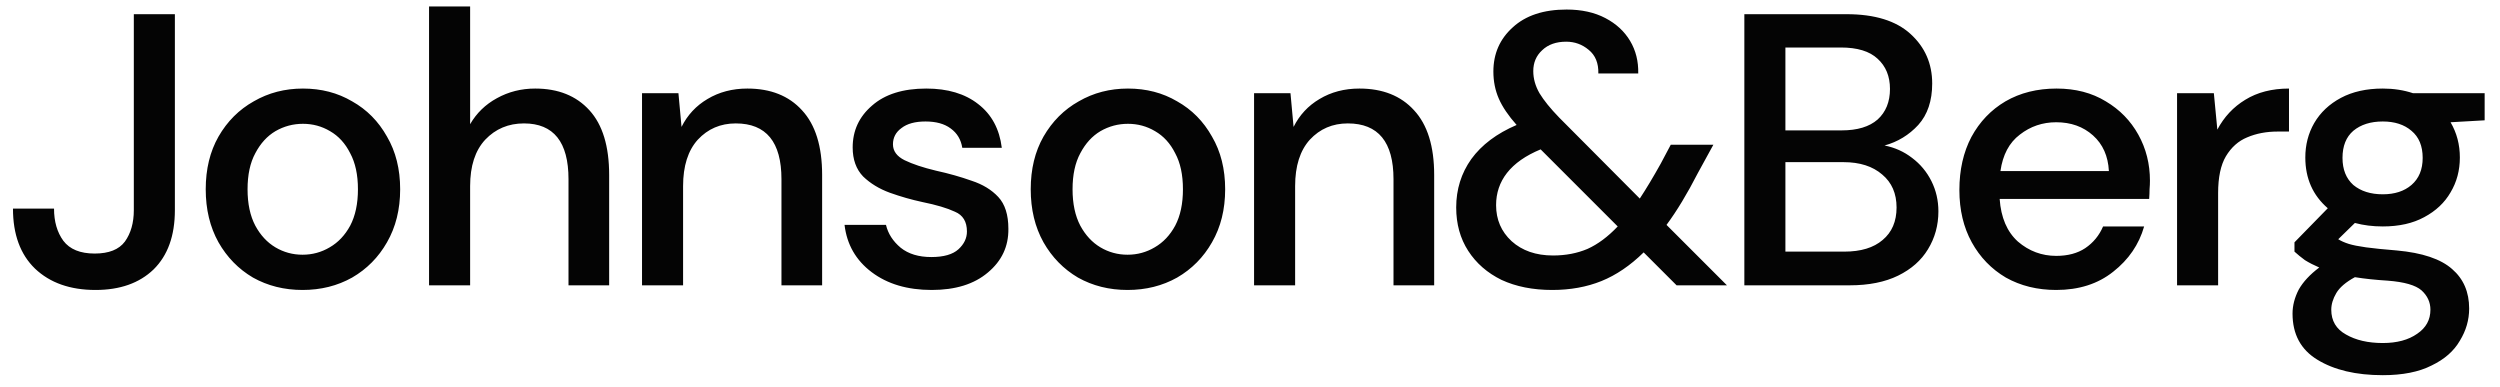 <svg width="142" height="22" viewBox="0 0 142 22" fill="none" xmlns="http://www.w3.org/2000/svg">
    <path d="M5.423 16.47C3.985 16.47 2.841 16.066 1.991 15.26C1.155 14.453 0.737 13.316 0.737 11.85H3.069C3.069 12.583 3.245 13.192 3.597 13.676C3.963 14.16 4.557 14.402 5.379 14.402C6.185 14.402 6.757 14.174 7.095 13.72C7.432 13.25 7.601 12.656 7.601 11.938V0.806H9.933V11.938C9.933 13.39 9.529 14.512 8.723 15.304C7.916 16.081 6.816 16.47 5.423 16.47ZM17.185 16.47C16.143 16.47 15.205 16.235 14.369 15.766C13.547 15.282 12.895 14.614 12.411 13.764C11.927 12.898 11.685 11.894 11.685 10.75C11.685 9.606 11.927 8.608 12.411 7.758C12.909 6.892 13.577 6.225 14.413 5.756C15.249 5.272 16.18 5.03 17.207 5.03C18.248 5.03 19.179 5.272 20.001 5.756C20.837 6.225 21.497 6.892 21.981 7.758C22.479 8.608 22.729 9.606 22.729 10.75C22.729 11.894 22.479 12.898 21.981 13.764C21.497 14.614 20.837 15.282 20.001 15.766C19.165 16.235 18.226 16.47 17.185 16.47ZM17.185 14.468C17.742 14.468 18.255 14.328 18.725 14.05C19.209 13.771 19.597 13.36 19.891 12.818C20.184 12.26 20.331 11.571 20.331 10.75C20.331 9.928 20.184 9.246 19.891 8.704C19.612 8.146 19.231 7.728 18.747 7.45C18.277 7.171 17.764 7.032 17.207 7.032C16.649 7.032 16.129 7.171 15.645 7.45C15.175 7.728 14.794 8.146 14.501 8.704C14.207 9.246 14.061 9.928 14.061 10.75C14.061 11.571 14.207 12.26 14.501 12.818C14.794 13.36 15.175 13.771 15.645 14.05C16.114 14.328 16.627 14.468 17.185 14.468ZM24.37 16.206V0.366H26.703V7.054C27.069 6.423 27.575 5.932 28.221 5.58C28.881 5.213 29.607 5.03 30.398 5.03C31.704 5.03 32.73 5.44 33.478 6.262C34.227 7.083 34.6 8.308 34.6 9.936V16.206H32.291V10.178C32.291 8.066 31.447 7.01 29.761 7.01C28.881 7.01 28.147 7.318 27.561 7.934C26.988 8.55 26.703 9.43 26.703 10.574V16.206H24.37ZM36.467 16.206V5.294H38.535L38.711 7.208C39.048 6.533 39.54 6.005 40.185 5.624C40.845 5.228 41.6 5.03 42.451 5.03C43.771 5.03 44.805 5.44 45.553 6.262C46.316 7.083 46.697 8.308 46.697 9.936V16.206H44.387V10.178C44.387 8.066 43.522 7.01 41.791 7.01C40.926 7.01 40.207 7.318 39.635 7.934C39.078 8.55 38.799 9.43 38.799 10.574V16.206H36.467ZM52.92 16.47C51.541 16.47 50.404 16.132 49.51 15.458C48.615 14.783 48.102 13.888 47.97 12.774H50.324C50.441 13.272 50.72 13.705 51.16 14.072C51.6 14.424 52.179 14.6 52.898 14.6C53.602 14.6 54.115 14.453 54.438 14.16C54.76 13.866 54.922 13.529 54.922 13.148C54.922 12.59 54.694 12.216 54.24 12.026C53.8 11.82 53.184 11.637 52.392 11.476C51.776 11.344 51.16 11.168 50.544 10.948C49.942 10.728 49.436 10.42 49.026 10.024C48.63 9.613 48.432 9.063 48.432 8.374C48.432 7.42 48.798 6.628 49.532 5.998C50.265 5.352 51.292 5.03 52.612 5.03C53.829 5.03 54.812 5.323 55.56 5.91C56.322 6.496 56.77 7.325 56.902 8.396H54.658C54.584 7.926 54.364 7.56 53.998 7.296C53.646 7.032 53.169 6.9 52.568 6.9C51.981 6.9 51.526 7.024 51.204 7.274C50.881 7.508 50.72 7.816 50.72 8.198C50.72 8.579 50.94 8.88 51.38 9.1C51.834 9.32 52.428 9.518 53.162 9.694C53.895 9.855 54.57 10.046 55.186 10.266C55.816 10.471 56.322 10.779 56.704 11.19C57.085 11.6 57.276 12.202 57.276 12.994C57.29 13.991 56.902 14.82 56.11 15.48C55.332 16.14 54.269 16.47 52.92 16.47ZM64.045 16.47C63.004 16.47 62.065 16.235 61.229 15.766C60.408 15.282 59.755 14.614 59.271 13.764C58.787 12.898 58.545 11.894 58.545 10.75C58.545 9.606 58.787 8.608 59.271 7.758C59.77 6.892 60.437 6.225 61.273 5.756C62.109 5.272 63.041 5.03 64.067 5.03C65.109 5.03 66.04 5.272 66.861 5.756C67.697 6.225 68.357 6.892 68.841 7.758C69.34 8.608 69.589 9.606 69.589 10.75C69.589 11.894 69.34 12.898 68.841 13.764C68.357 14.614 67.697 15.282 66.861 15.766C66.025 16.235 65.087 16.47 64.045 16.47ZM64.045 14.468C64.603 14.468 65.116 14.328 65.585 14.05C66.069 13.771 66.458 13.36 66.751 12.818C67.045 12.26 67.191 11.571 67.191 10.75C67.191 9.928 67.045 9.246 66.751 8.704C66.473 8.146 66.091 7.728 65.607 7.45C65.138 7.171 64.625 7.032 64.067 7.032C63.51 7.032 62.989 7.171 62.505 7.45C62.036 7.728 61.655 8.146 61.361 8.704C61.068 9.246 60.921 9.928 60.921 10.75C60.921 11.571 61.068 12.26 61.361 12.818C61.655 13.36 62.036 13.771 62.505 14.05C62.975 14.328 63.488 14.468 64.045 14.468ZM71.231 16.206V5.294H73.299L73.475 7.208C73.813 6.533 74.304 6.005 74.949 5.624C75.609 5.228 76.365 5.03 77.215 5.03C78.535 5.03 79.569 5.44 80.317 6.262C81.08 7.083 81.461 8.308 81.461 9.936V16.206H79.151V10.178C79.151 8.066 78.286 7.01 76.555 7.01C75.69 7.01 74.971 7.318 74.399 7.934C73.842 8.55 73.563 9.43 73.563 10.574V16.206H71.231ZM88.168 16.47C87.068 16.47 86.107 16.279 85.286 15.898C84.479 15.502 83.849 14.952 83.394 14.248C82.939 13.544 82.712 12.722 82.712 11.784C82.712 10.757 82.998 9.84 83.57 9.034C84.157 8.227 85.015 7.582 86.144 7.098C85.675 6.57 85.337 6.071 85.132 5.602C84.927 5.132 84.824 4.619 84.824 4.062C84.824 3.05 85.191 2.214 85.924 1.554C86.657 0.879 87.677 0.542 88.982 0.542C89.833 0.542 90.566 0.703 91.182 1.026C91.798 1.348 92.267 1.781 92.59 2.324C92.913 2.866 93.067 3.482 93.052 4.172H90.786C90.801 3.585 90.617 3.138 90.236 2.83C89.869 2.522 89.444 2.368 88.96 2.368C88.388 2.368 87.933 2.529 87.596 2.852C87.259 3.16 87.09 3.556 87.09 4.04C87.09 4.465 87.207 4.883 87.442 5.294C87.691 5.704 88.065 6.166 88.564 6.68L93.14 11.278C93.507 10.72 93.903 10.06 94.328 9.298L94.9 8.22H97.32L96.44 9.826C95.839 10.999 95.245 11.982 94.658 12.774L98.09 16.206H95.23L93.36 14.336C92.597 15.084 91.798 15.626 90.962 15.964C90.126 16.301 89.195 16.47 88.168 16.47ZM84.978 11.652C84.978 12.473 85.271 13.155 85.858 13.698C86.459 14.24 87.244 14.512 88.212 14.512C88.931 14.512 89.583 14.387 90.17 14.138C90.757 13.874 91.329 13.448 91.886 12.862L87.508 8.484C86.657 8.836 86.019 9.283 85.594 9.826C85.183 10.354 84.978 10.962 84.978 11.652ZM99.079 16.206V0.806H104.887C106.486 0.806 107.696 1.18 108.517 1.928C109.338 2.676 109.749 3.614 109.749 4.744C109.749 5.726 109.485 6.511 108.957 7.098C108.429 7.67 107.791 8.058 107.043 8.264C107.63 8.381 108.15 8.616 108.605 8.968C109.074 9.32 109.441 9.76 109.705 10.288C109.969 10.816 110.101 11.388 110.101 12.004C110.101 12.796 109.903 13.514 109.507 14.16C109.126 14.79 108.561 15.289 107.813 15.656C107.065 16.022 106.148 16.206 105.063 16.206H99.079ZM101.411 7.406H104.601C105.496 7.406 106.178 7.2 106.647 6.79C107.116 6.364 107.351 5.785 107.351 5.052C107.351 4.333 107.116 3.761 106.647 3.336C106.192 2.91 105.496 2.698 104.557 2.698H101.411V7.406ZM101.411 14.292H104.755C105.694 14.292 106.42 14.072 106.933 13.632C107.461 13.192 107.725 12.576 107.725 11.784C107.725 10.992 107.454 10.368 106.911 9.914C106.368 9.444 105.635 9.21 104.711 9.21H101.411V14.292ZM116.793 16.47C115.722 16.47 114.769 16.235 113.933 15.766C113.112 15.282 112.466 14.614 111.997 13.764C111.528 12.913 111.293 11.923 111.293 10.794C111.293 9.65 111.52 8.645 111.975 7.78C112.444 6.914 113.09 6.24 113.911 5.756C114.747 5.272 115.715 5.03 116.815 5.03C117.886 5.03 118.817 5.272 119.609 5.756C120.401 6.225 121.017 6.856 121.457 7.648C121.897 8.44 122.117 9.312 122.117 10.266C122.117 10.412 122.11 10.574 122.095 10.75C122.095 10.911 122.088 11.094 122.073 11.3H113.581C113.654 12.356 113.999 13.162 114.615 13.72C115.246 14.262 115.972 14.534 116.793 14.534C117.453 14.534 118.003 14.387 118.443 14.094C118.898 13.786 119.235 13.375 119.455 12.862H121.787C121.494 13.888 120.907 14.746 120.027 15.436C119.162 16.125 118.084 16.47 116.793 16.47ZM116.793 6.944C116.016 6.944 115.326 7.178 114.725 7.648C114.124 8.102 113.757 8.792 113.625 9.716H119.785C119.741 8.865 119.44 8.19 118.883 7.692C118.326 7.193 117.629 6.944 116.793 6.944ZM123.657 16.206V5.294H125.747L125.945 7.362C126.326 6.643 126.854 6.078 127.529 5.668C128.218 5.242 129.047 5.03 130.015 5.03V7.472H129.377C128.731 7.472 128.152 7.582 127.639 7.802C127.14 8.007 126.737 8.366 126.429 8.88C126.135 9.378 125.989 10.075 125.989 10.97V16.206H123.657ZM135.342 12.862C134.77 12.862 134.242 12.796 133.758 12.664L132.812 13.588C132.974 13.69 133.172 13.778 133.406 13.852C133.641 13.925 133.971 13.991 134.396 14.05C134.822 14.108 135.401 14.167 136.134 14.226C137.586 14.358 138.635 14.71 139.28 15.282C139.926 15.839 140.248 16.587 140.248 17.526C140.248 18.171 140.072 18.78 139.72 19.352C139.383 19.938 138.848 20.408 138.114 20.76C137.396 21.126 136.472 21.31 135.342 21.31C133.817 21.31 132.578 21.016 131.624 20.43C130.686 19.858 130.216 18.985 130.216 17.812C130.216 17.357 130.334 16.902 130.568 16.448C130.818 16.008 131.206 15.59 131.734 15.194C131.426 15.062 131.155 14.922 130.92 14.776C130.7 14.614 130.502 14.453 130.326 14.292V13.764L132.218 11.828C131.368 11.094 130.942 10.134 130.942 8.946C130.942 8.227 131.111 7.574 131.448 6.988C131.8 6.386 132.306 5.91 132.966 5.558C133.626 5.206 134.418 5.03 135.342 5.03C135.958 5.03 136.53 5.118 137.058 5.294H141.128V6.834L139.192 6.944C139.544 7.545 139.72 8.212 139.72 8.946C139.72 9.679 139.544 10.339 139.192 10.926C138.855 11.512 138.356 11.982 137.696 12.334C137.051 12.686 136.266 12.862 135.342 12.862ZM135.342 11.036C136.017 11.036 136.56 10.86 136.97 10.508C137.396 10.141 137.608 9.628 137.608 8.968C137.608 8.293 137.396 7.78 136.97 7.428C136.56 7.076 136.017 6.9 135.342 6.9C134.653 6.9 134.096 7.076 133.67 7.428C133.26 7.78 133.054 8.293 133.054 8.968C133.054 9.628 133.26 10.141 133.67 10.508C134.096 10.86 134.653 11.036 135.342 11.036ZM132.416 17.592C132.416 18.222 132.695 18.692 133.252 19C133.81 19.322 134.506 19.484 135.342 19.484C136.149 19.484 136.802 19.308 137.3 18.956C137.799 18.618 138.048 18.164 138.048 17.592C138.048 17.166 137.88 16.8 137.542 16.492C137.205 16.198 136.567 16.015 135.628 15.942C134.924 15.898 134.301 15.832 133.758 15.744C133.245 16.022 132.893 16.323 132.702 16.646C132.512 16.968 132.416 17.284 132.416 17.592Z"
          fill="#040404"/>
</svg>
